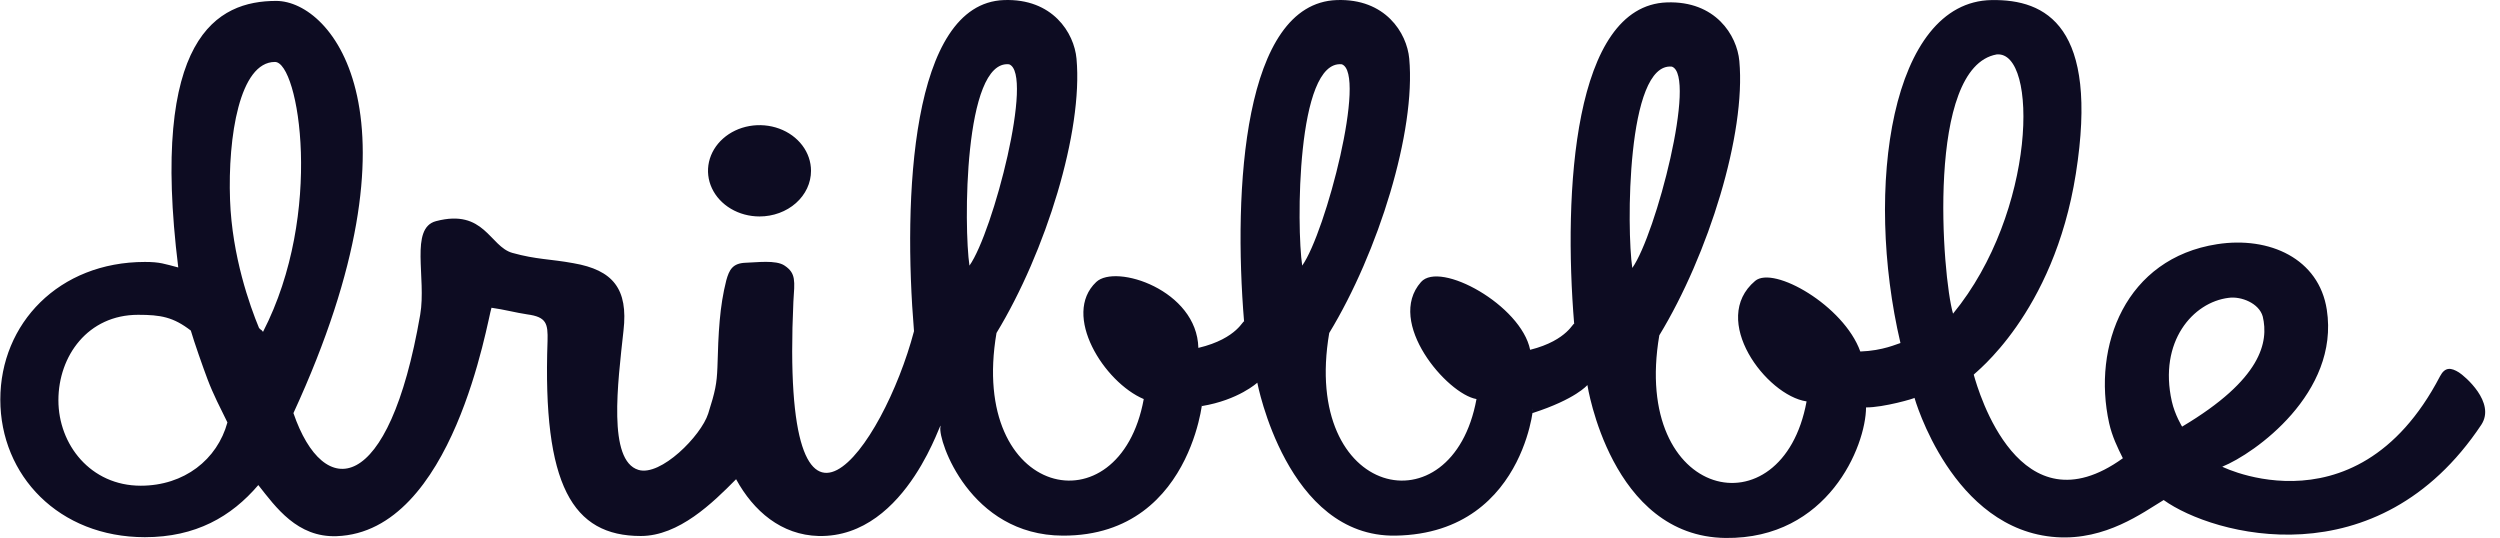 <svg width="158" height="34" viewBox="0 0 158 34" fill="none" xmlns="http://www.w3.org/2000/svg">
<path fill-rule="evenodd" clip-rule="evenodd" d="M156.82 26.843C150.258 36.704 139.864 33.843 136.743 31.602C135.415 32.401 133.085 34.152 129.979 33.95C123.364 33.52 120.995 25.141 120.995 25.141C121.043 25.175 119.024 25.759 117.934 25.748C117.92 28.205 115.523 34.074 109.056 33.999C101.799 33.915 100.323 24.333 100.323 24.333C100.323 24.333 99.601 25.221 96.855 26.107C96.993 24.219 96.892 33.712 88.194 33.852C81.318 33.962 79.462 24.185 79.462 24.185C79.462 24.185 78.269 25.283 75.957 25.664C76.104 23.746 75.865 33.884 67.166 33.852C61.287 33.83 59.278 27.829 59.434 26.996C59.633 25.934 57.447 34.001 51.737 33.875C49.38 33.814 47.623 32.302 46.521 30.286C45.045 31.782 42.903 33.875 40.499 33.875C36.184 33.875 34.282 30.677 34.605 21.542C34.632 20.458 34.544 20.032 33.329 19.87C32.599 19.762 31.852 19.558 31.062 19.45C30.808 20.2 28.66 33.631 21.271 33.886C18.793 33.972 17.438 32.069 16.325 30.656C14.618 32.657 12.366 33.95 9.158 33.95C3.723 33.95 0.02 30.056 0.02 25.252C0.02 20.448 3.723 16.555 9.158 16.555C10.118 16.555 10.388 16.677 11.266 16.904C9.461 2.335 13.725 0.058 17.454 0.058C21.035 0.058 27.153 7.424 18.545 26.108C20.456 31.681 24.576 31.366 26.556 19.894C26.959 17.562 25.881 14.415 27.557 13.976C30.62 13.173 30.945 15.581 32.382 15.983C33.901 16.407 34.787 16.365 36.245 16.635C38.736 17.066 39.709 18.253 39.405 20.895C39.041 24.237 38.403 29.103 40.347 29.696C41.749 30.127 44.309 27.55 44.758 26.14C45.207 24.73 45.301 24.247 45.341 23.213C45.402 21.003 45.478 19.382 45.903 17.711C46.085 17.064 46.293 16.636 47.118 16.606C47.798 16.591 49.04 16.41 49.587 16.787C50.316 17.272 50.225 17.765 50.142 19.061C49.294 37.547 55.819 28.319 57.765 20.93C57.072 12.575 57.548 0.211 63.455 0.004C66.528 -0.104 67.886 2.077 68.035 3.706C68.458 8.304 66.091 15.922 62.978 21.044C61.199 31.497 70.757 33.564 72.285 25.221C69.784 24.167 67.082 19.901 69.281 17.823C70.515 16.656 75.652 18.332 75.736 21.987C78.256 21.39 78.592 20.129 78.627 20.338C77.934 11.983 78.577 0.211 84.484 0.004C87.556 -0.104 88.914 2.077 89.064 3.706C89.486 8.304 87.119 15.922 84.007 21.045C82.227 31.497 91.786 33.564 93.314 25.221C91.462 24.904 87.554 20.367 89.809 17.823C91.014 16.463 96.132 19.291 96.705 22.108C99.126 21.501 99.454 20.28 99.489 20.486C98.796 12.131 99.439 0.359 105.346 0.152C108.418 0.044 109.776 2.226 109.926 3.854C110.348 8.452 107.981 16.07 104.868 21.193C103.089 31.646 112.647 33.712 114.176 25.369C111.631 24.993 108.015 20.203 110.926 17.752C112.089 16.773 116.531 19.315 117.571 22.215C119.016 22.165 119.916 21.724 120.109 21.679C117.802 11.871 119.519 0.102 125.874 0.004C129.309 -0.049 132.667 1.65 131.193 10.981C129.786 19.884 124.729 23.62 124.741 23.678C125.035 24.744 127.63 33.67 134.165 28.961C133.827 28.282 133.488 27.588 133.299 26.748C132.216 21.854 134.343 16.325 140.126 15.432C143.439 14.92 146.56 16.35 147.054 19.573C147.866 24.846 142.492 28.666 140.449 29.494C139.534 29.034 148.745 34.269 154.211 23.777C154.528 23.178 154.91 23.229 155.405 23.537C155.755 23.756 157.747 25.428 156.82 26.843ZM13.111 23.956C12.833 23.22 12.262 21.596 12.06 20.892C10.949 20.035 10.155 19.896 8.728 19.896C5.557 19.896 3.691 22.494 3.691 25.296C3.691 28.098 5.724 30.697 8.895 30.697C11.643 30.697 13.735 29.041 14.373 26.697C13.926 25.783 13.483 24.943 13.111 23.956ZM17.377 3.915C15.149 3.915 14.393 8.625 14.539 12.644C14.669 16.197 15.789 19.325 16.37 20.727C16.518 20.902 16.491 20.788 16.622 20.974C20.491 13.462 18.886 3.915 17.377 3.915ZM63.773 4.063C60.894 3.77 60.912 14.402 61.27 16.787C62.766 14.666 65.364 4.634 63.773 4.063ZM84.802 4.063C81.922 3.77 81.941 14.402 82.299 16.787C83.794 14.666 86.392 4.634 84.802 4.063ZM105.664 4.211C102.784 3.918 102.803 14.55 103.161 16.935C104.656 14.814 107.254 4.782 105.664 4.211ZM126.192 3.44C121.705 4.239 122.75 17.497 123.432 19.823C128.717 13.389 128.825 3.199 126.192 3.44ZM143.007 20.009C142.779 19.163 141.638 18.712 140.851 18.823C138.598 19.096 136.413 21.582 137.259 25.368C137.447 26.211 137.919 26.988 137.911 26.962C142.953 23.964 143.381 21.602 143.007 20.009ZM48.002 13.68C47.358 13.68 46.728 13.511 46.193 13.194C45.658 12.877 45.24 12.426 44.994 11.899C44.747 11.372 44.683 10.792 44.808 10.232C44.934 9.672 45.244 9.158 45.699 8.755C46.154 8.351 46.734 8.076 47.366 7.965C47.997 7.854 48.652 7.911 49.247 8.129C49.842 8.347 50.35 8.717 50.708 9.192C51.066 9.666 51.256 10.224 51.256 10.795C51.256 11.174 51.172 11.549 51.009 11.899C50.845 12.249 50.605 12.567 50.303 12.835C50.001 13.103 49.642 13.315 49.247 13.46C48.852 13.605 48.429 13.68 48.002 13.68Z" fill="#0D0C22"/>
</svg>

